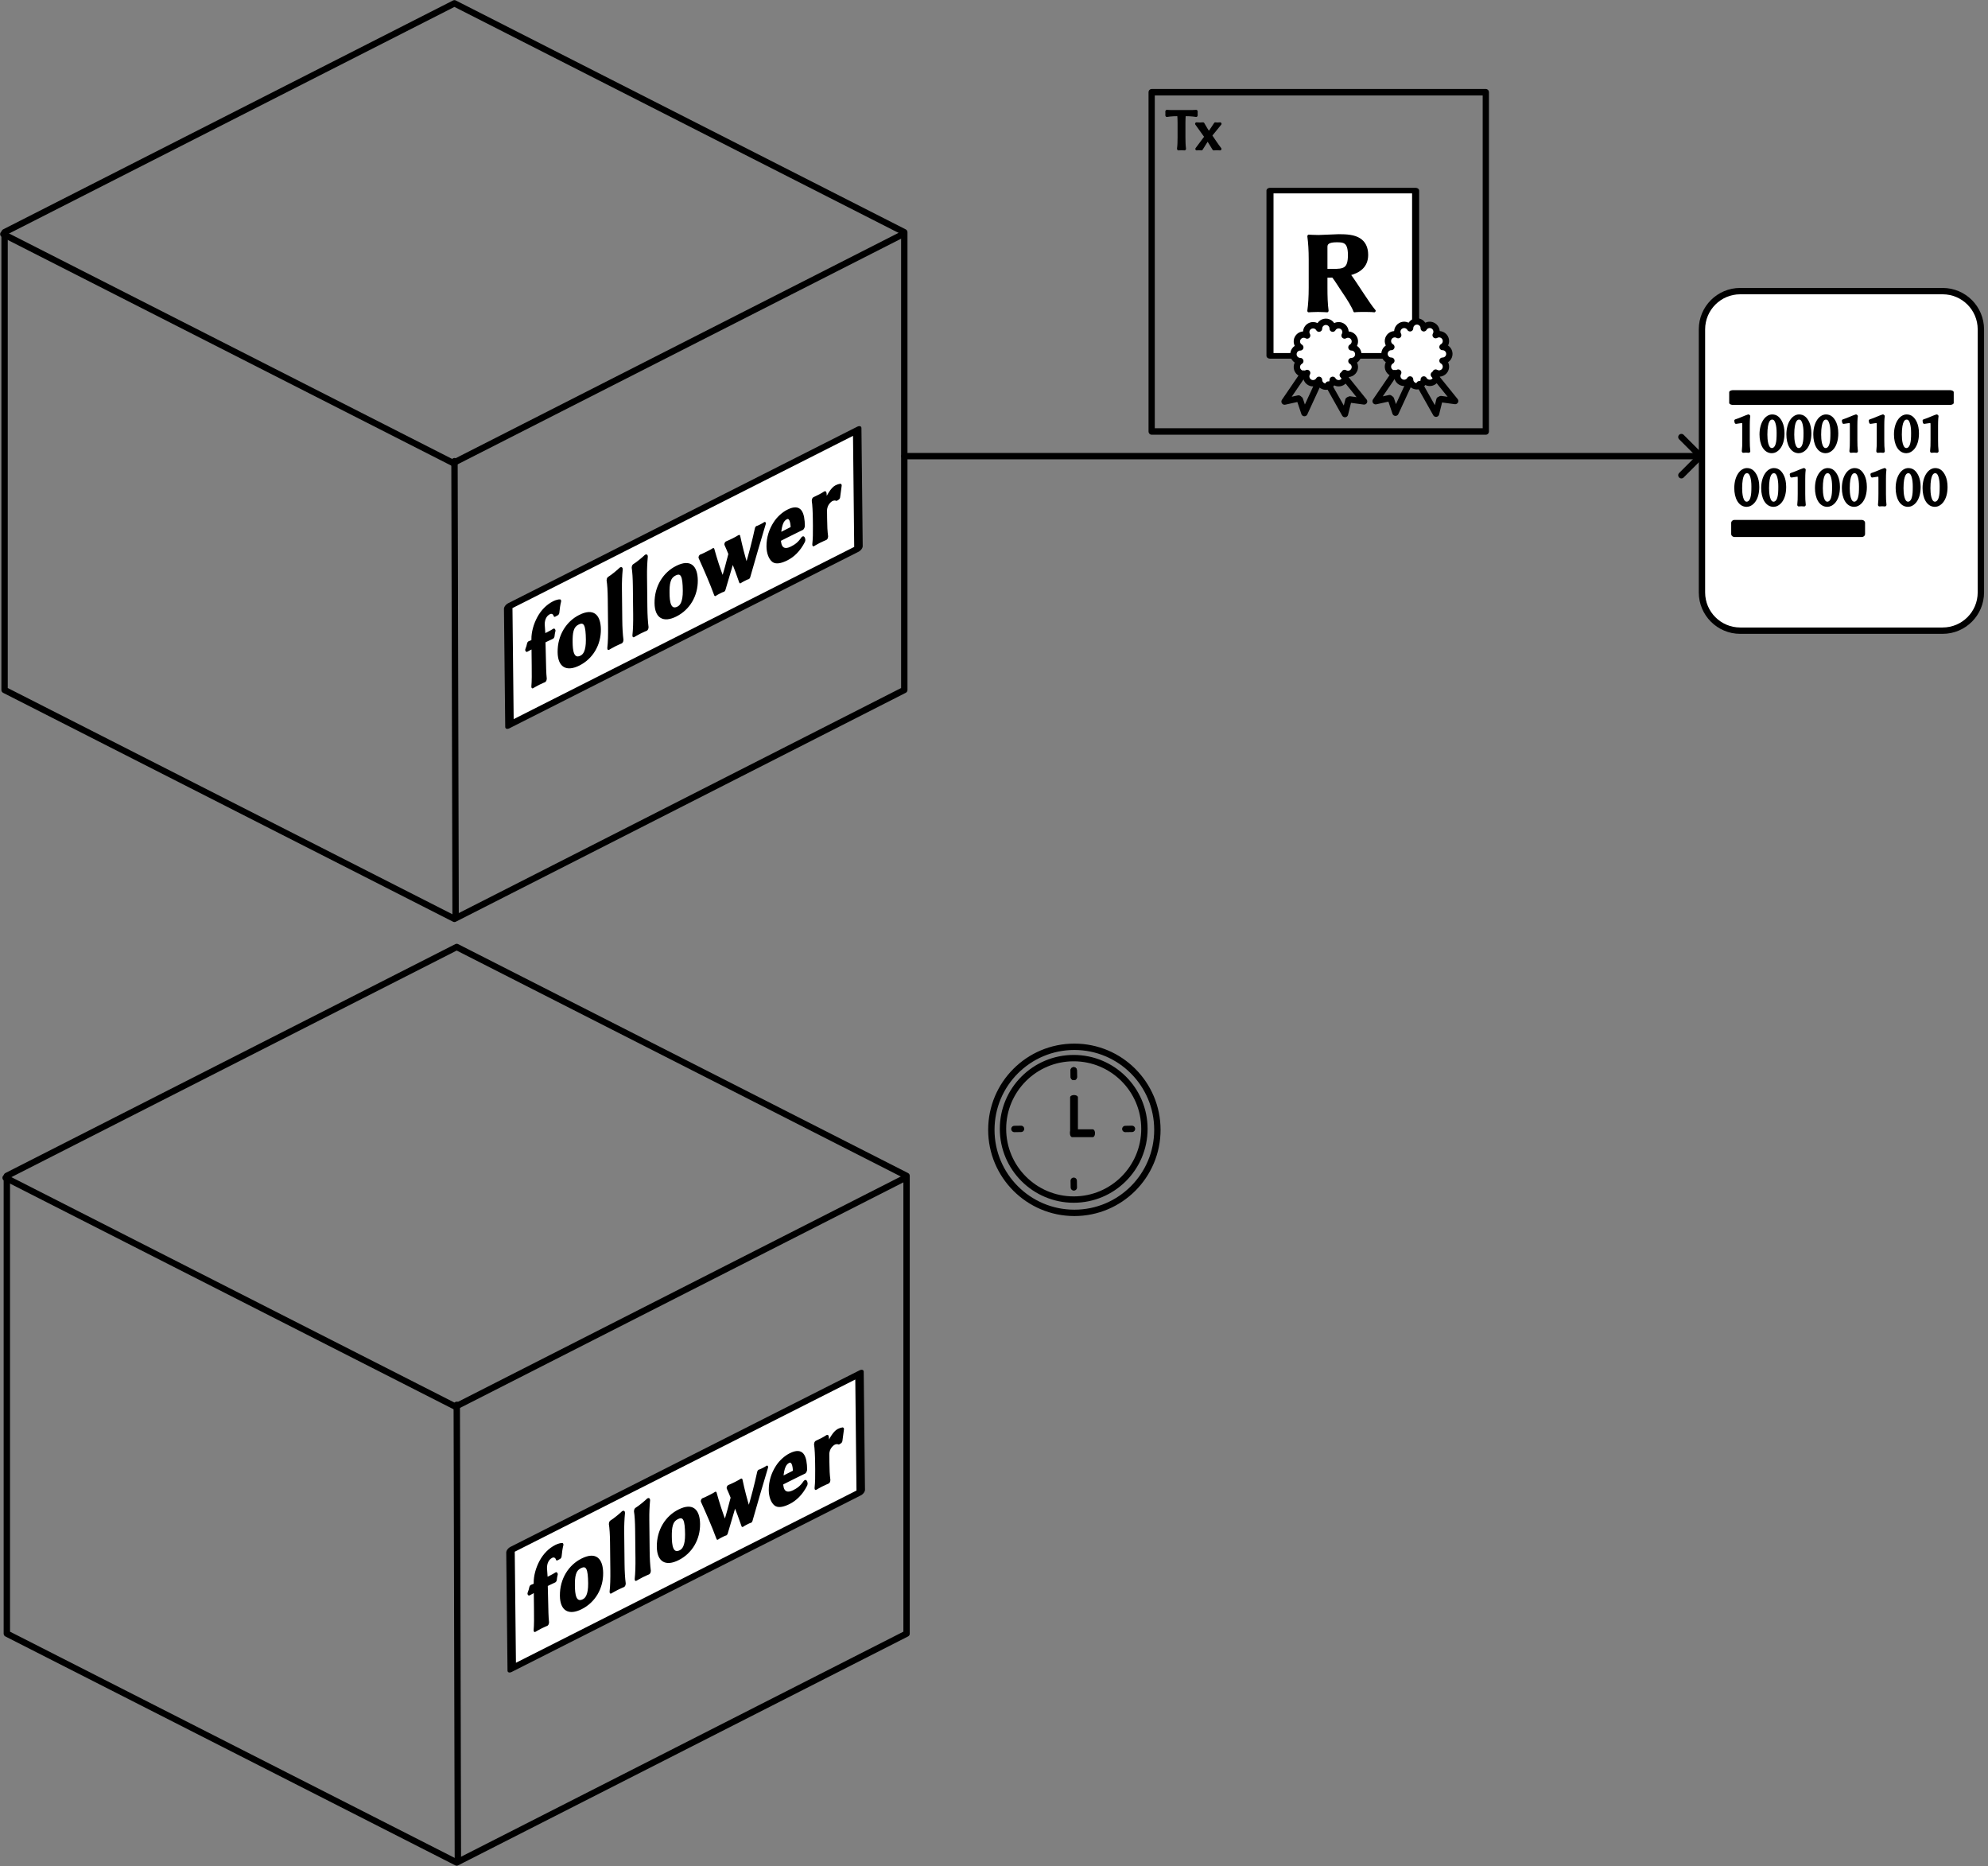 <?xml version="1.0" encoding="UTF-8" standalone="no"?>
<!DOCTYPE svg PUBLIC "-//W3C//DTD SVG 1.1//EN" "http://www.w3.org/Graphics/SVG/1.1/DTD/svg11.dtd">
<svg width="100%" height="100%" viewBox="0 0 716 672" version="1.1" xmlns="http://www.w3.org/2000/svg" xmlns:xlink="http://www.w3.org/1999/xlink" xml:space="preserve" xmlns:serif="http://www.serif.com/" style="fill-rule:evenodd;clip-rule:evenodd;stroke-linecap:round;stroke-linejoin:round;stroke-miterlimit:1.5;">
    <rect x="0" y="0" width="716" height="672" fill="#808080" stroke="none"/>
    <g transform="matrix(1,0,0,1,-1318.72,-2244.3)">
        <g transform="matrix(1,0,0,1,634.187,1917.1)">
            <g transform="matrix(2.442,0,0,2.442,25.083,-473.848)">
                <g transform="matrix(1,0,0,1,88.819,-159.708)">
                    <path d="M248.248,488.23L314.596,521.978L314.596,589.475L248.248,623.223L181.9,589.475L181.9,521.978L248.248,488.23Z" style="fill:rgb(235,235,235);fill-opacity:0;stroke:black;stroke-width:0.94px;"/>
                </g>
                <g transform="matrix(1,0,0,1,-17.824,-141.734)">
                    <path d="M354.9,537.765L355.064,604.967" style="fill:none;stroke:black;stroke-width:0.94px;"/>
                </g>
                <g transform="matrix(1,0,0,1,-42.37,1.861)">
                    <path d="M445.602,360.692L379.254,394.441L312.906,360.692" style="fill:rgb(235,235,235);fill-opacity:0;stroke:black;stroke-width:0.94px;"/>
                </g>
            </g>
            <g transform="matrix(0.892,-0.451,0.012,1.114,603.97,408.309)">
                <g transform="matrix(2.802,0,0,1.85,-365.492,-262.258)">
                    <rect x="234.744" y="272.367" width="50.292" height="20.623" style="fill:white;stroke:black;stroke-width:1.22px;"/>
                </g>
                <g transform="matrix(1,0,0,1,61.292,-10.785)">
                    <g transform="matrix(33.333,0,0,33.333,237.721,281.886)">
                        <path d="M0.222,-0.379L0.26,-0.379C0.284,-0.379 0.319,-0.378 0.332,-0.377C0.334,-0.392 0.338,-0.409 0.344,-0.424L0.339,-0.432C0.32,-0.43 0.292,-0.429 0.269,-0.429L0.222,-0.429L0.222,-0.439C0.222,-0.465 0.215,-0.513 0.215,-0.535C0.215,-0.59 0.245,-0.629 0.299,-0.629C0.328,-0.629 0.355,-0.608 0.363,-0.579L0.393,-0.58C0.396,-0.608 0.407,-0.661 0.416,-0.681L0.415,-0.684C0.407,-0.689 0.371,-0.698 0.34,-0.698C0.264,-0.698 0.204,-0.673 0.162,-0.629C0.118,-0.583 0.093,-0.52 0.093,-0.459L0.093,-0.429C0.073,-0.429 0.051,-0.43 0.039,-0.432C0.034,-0.415 0.027,-0.399 0.017,-0.384L0.022,-0.377C0.039,-0.378 0.07,-0.379 0.093,-0.379L0.093,-0.2C0.093,-0.125 0.093,-0.051 0.086,-0L0.087,0.003C0.087,0.003 0.127,-0 0.162,-0C0.196,-0 0.231,0.003 0.231,0.003L0.233,-0C0.226,-0.058 0.226,-0.125 0.225,-0.2L0.222,-0.379Z" style="fill-rule:nonzero;stroke:black;stroke-width:0.04px;stroke-linecap:butt;stroke-miterlimit:2;"/>
                    </g>
                    <g transform="matrix(33.333,0,0,33.333,249.921,281.886)">
                        <path d="M0.041,-0.205C0.041,-0.072 0.134,0.01 0.283,0.01C0.436,0.01 0.525,-0.076 0.525,-0.214C0.525,-0.34 0.454,-0.439 0.285,-0.439C0.142,-0.439 0.041,-0.36 0.041,-0.205ZM0.278,-0.389C0.363,-0.389 0.383,-0.326 0.383,-0.187C0.383,-0.072 0.342,-0.04 0.297,-0.04C0.193,-0.04 0.183,-0.151 0.183,-0.228C0.183,-0.315 0.192,-0.389 0.278,-0.389Z" style="fill-rule:nonzero;stroke:black;stroke-width:0.04px;stroke-linecap:butt;stroke-miterlimit:2;"/>
                    </g>
                    <g transform="matrix(33.333,0,0,33.333,268.787,281.886)">
                        <path d="M0.086,-0.2C0.086,-0.125 0.083,-0.054 0.074,-0L0.075,0.003C0.075,0.003 0.117,-0 0.152,-0C0.186,-0 0.228,0.003 0.228,0.003L0.23,-0C0.222,-0.057 0.218,-0.125 0.218,-0.2L0.218,-0.5C0.218,-0.575 0.222,-0.627 0.23,-0.688C0.23,-0.695 0.225,-0.698 0.219,-0.698C0.194,-0.688 0.117,-0.668 0.076,-0.665L0.074,-0.662C0.082,-0.619 0.086,-0.55 0.086,-0.474L0.086,-0.2Z" style="fill-rule:nonzero;stroke:black;stroke-width:0.04px;stroke-linecap:butt;stroke-miterlimit:2;"/>
                    </g>
                    <g transform="matrix(33.333,0,0,33.333,278.921,281.886)">
                        <path d="M0.086,-0.2C0.086,-0.125 0.083,-0.054 0.074,-0L0.075,0.003C0.075,0.003 0.117,-0 0.152,-0C0.186,-0 0.228,0.003 0.228,0.003L0.23,-0C0.222,-0.057 0.218,-0.125 0.218,-0.2L0.218,-0.5C0.218,-0.575 0.222,-0.627 0.23,-0.688C0.23,-0.695 0.225,-0.698 0.219,-0.698C0.194,-0.688 0.117,-0.668 0.076,-0.665L0.074,-0.662C0.082,-0.619 0.086,-0.55 0.086,-0.474L0.086,-0.2Z" style="fill-rule:nonzero;stroke:black;stroke-width:0.04px;stroke-linecap:butt;stroke-miterlimit:2;"/>
                    </g>
                    <g transform="matrix(33.333,0,0,33.333,289.054,281.886)">
                        <path d="M0.041,-0.205C0.041,-0.072 0.134,0.01 0.283,0.01C0.436,0.01 0.525,-0.076 0.525,-0.214C0.525,-0.34 0.454,-0.439 0.285,-0.439C0.142,-0.439 0.041,-0.36 0.041,-0.205ZM0.278,-0.389C0.363,-0.389 0.383,-0.326 0.383,-0.187C0.383,-0.072 0.342,-0.04 0.297,-0.04C0.193,-0.04 0.183,-0.151 0.183,-0.228C0.183,-0.315 0.192,-0.389 0.278,-0.389Z" style="fill-rule:nonzero;stroke:black;stroke-width:0.04px;stroke-linecap:butt;stroke-miterlimit:2;"/>
                    </g>
                    <g transform="matrix(33.333,0,0,33.333,307.687,281.886)">
                        <path d="M0.201,0.004C0.21,0.001 0.245,0.001 0.254,0.001C0.263,0.001 0.292,0.001 0.3,0.004C0.336,-0.078 0.373,-0.16 0.411,-0.243C0.444,-0.161 0.475,-0.079 0.504,0.003C0.513,-0 0.547,-0 0.556,-0C0.565,-0 0.592,-0 0.6,0.003C0.661,-0.139 0.727,-0.289 0.793,-0.432C0.785,-0.429 0.753,-0.429 0.744,-0.429C0.735,-0.429 0.708,-0.429 0.7,-0.432C0.667,-0.327 0.619,-0.204 0.575,-0.11L0.571,-0.11C0.537,-0.217 0.508,-0.321 0.483,-0.432C0.471,-0.43 0.427,-0.429 0.414,-0.429C0.4,-0.429 0.345,-0.43 0.331,-0.432C0.348,-0.394 0.364,-0.357 0.379,-0.319C0.35,-0.241 0.316,-0.161 0.288,-0.1L0.282,-0.1C0.239,-0.211 0.202,-0.32 0.17,-0.431C0.158,-0.428 0.119,-0.428 0.106,-0.428C0.092,-0.428 0.032,-0.428 0.018,-0.431C0.084,-0.283 0.146,-0.142 0.201,0.004Z" style="fill-rule:nonzero;stroke:black;stroke-width:0.04px;stroke-linecap:butt;stroke-miterlimit:2;"/>
                    </g>
                    <g transform="matrix(33.333,0,0,33.333,334.454,281.886)">
                        <path d="M0.448,-0.107C0.402,-0.07 0.353,-0.066 0.311,-0.066C0.262,-0.066 0.226,-0.079 0.202,-0.105C0.18,-0.129 0.169,-0.164 0.169,-0.21L0.269,-0.21C0.369,-0.21 0.454,-0.208 0.454,-0.208L0.46,-0.214C0.46,-0.339 0.425,-0.439 0.271,-0.439C0.216,-0.439 0.156,-0.422 0.117,-0.389C0.068,-0.349 0.035,-0.289 0.035,-0.206C0.035,-0.147 0.057,-0.085 0.098,-0.042C0.132,-0.007 0.191,0.01 0.266,0.01C0.338,0.01 0.41,-0.013 0.464,-0.076C0.464,-0.089 0.458,-0.107 0.448,-0.107ZM0.173,-0.255C0.177,-0.304 0.189,-0.339 0.204,-0.359C0.216,-0.376 0.236,-0.389 0.264,-0.389C0.305,-0.389 0.329,-0.343 0.329,-0.255L0.173,-0.255Z" style="fill-rule:nonzero;stroke:black;stroke-width:0.04px;stroke-linecap:butt;stroke-miterlimit:2;"/>
                    </g>
                    <g transform="matrix(33.333,0,0,33.333,351.387,281.886)">
                        <path d="M0.225,-0.349L0.221,-0.352C0.221,-0.375 0.22,-0.417 0.218,-0.425C0.217,-0.432 0.215,-0.435 0.209,-0.435C0.18,-0.43 0.115,-0.43 0.08,-0.432L0.078,-0.429C0.086,-0.386 0.089,-0.31 0.089,-0.235L0.089,-0.18C0.089,-0.105 0.087,-0.054 0.079,-0L0.08,0.003C0.08,0.003 0.112,-0 0.147,-0C0.181,-0 0.229,0.003 0.229,0.003L0.231,-0C0.223,-0.057 0.221,-0.104 0.221,-0.18L0.221,-0.253C0.221,-0.33 0.29,-0.342 0.305,-0.342C0.324,-0.342 0.345,-0.337 0.363,-0.323L0.381,-0.325L0.401,-0.428L0.397,-0.432C0.38,-0.437 0.364,-0.439 0.346,-0.439C0.299,-0.439 0.251,-0.388 0.225,-0.349Z" style="fill-rule:nonzero;stroke:black;stroke-width:0.04px;stroke-linecap:butt;stroke-miterlimit:2;"/>
                    </g>
                </g>
            </g>
        </g>
        <g transform="matrix(1,0,0,1,635.007,2256.88)">
            <g transform="matrix(2.442,0,0,2.442,25.083,-473.848)">
                <g transform="matrix(1,0,0,1,88.819,-159.708)">
                    <path d="M248.248,488.23L314.596,521.978L314.596,589.475L248.248,623.223L181.9,589.475L181.9,521.978L248.248,488.23Z" style="fill:rgb(235,235,235);fill-opacity:0;stroke:black;stroke-width:0.94px;"/>
                </g>
                <g transform="matrix(1,0,0,1,-17.824,-141.734)">
                    <path d="M354.9,537.765L355.064,604.967" style="fill:none;stroke:black;stroke-width:0.94px;"/>
                </g>
                <g transform="matrix(1,0,0,1,-42.37,1.861)">
                    <path d="M445.602,360.692L379.254,394.441L312.906,360.692" style="fill:rgb(235,235,235);fill-opacity:0;stroke:black;stroke-width:0.94px;"/>
                </g>
            </g>
            <g transform="matrix(0.892,-0.451,0.012,1.114,603.97,408.309)">
                <g transform="matrix(2.802,0,0,1.85,-365.492,-262.258)">
                    <rect x="234.744" y="272.367" width="50.292" height="20.623" style="fill:white;stroke:black;stroke-width:1.22px;"/>
                </g>
                <g transform="matrix(1,0,0,1,61.292,-10.785)">
                    <g transform="matrix(33.333,0,0,33.333,237.721,281.886)">
                        <path d="M0.222,-0.379L0.26,-0.379C0.284,-0.379 0.319,-0.378 0.332,-0.377C0.334,-0.392 0.338,-0.409 0.344,-0.424L0.339,-0.432C0.32,-0.43 0.292,-0.429 0.269,-0.429L0.222,-0.429L0.222,-0.439C0.222,-0.465 0.215,-0.513 0.215,-0.535C0.215,-0.59 0.245,-0.629 0.299,-0.629C0.328,-0.629 0.355,-0.608 0.363,-0.579L0.393,-0.58C0.396,-0.608 0.407,-0.661 0.416,-0.681L0.415,-0.684C0.407,-0.689 0.371,-0.698 0.34,-0.698C0.264,-0.698 0.204,-0.673 0.162,-0.629C0.118,-0.583 0.093,-0.52 0.093,-0.459L0.093,-0.429C0.073,-0.429 0.051,-0.43 0.039,-0.432C0.034,-0.415 0.027,-0.399 0.017,-0.384L0.022,-0.377C0.039,-0.378 0.07,-0.379 0.093,-0.379L0.093,-0.2C0.093,-0.125 0.093,-0.051 0.086,-0L0.087,0.003C0.087,0.003 0.127,-0 0.162,-0C0.196,-0 0.231,0.003 0.231,0.003L0.233,-0C0.226,-0.058 0.226,-0.125 0.225,-0.2L0.222,-0.379Z" style="fill-rule:nonzero;stroke:black;stroke-width:0.04px;stroke-linecap:butt;stroke-miterlimit:2;"/>
                    </g>
                    <g transform="matrix(33.333,0,0,33.333,249.921,281.886)">
                        <path d="M0.041,-0.205C0.041,-0.072 0.134,0.01 0.283,0.01C0.436,0.01 0.525,-0.076 0.525,-0.214C0.525,-0.34 0.454,-0.439 0.285,-0.439C0.142,-0.439 0.041,-0.36 0.041,-0.205ZM0.278,-0.389C0.363,-0.389 0.383,-0.326 0.383,-0.187C0.383,-0.072 0.342,-0.04 0.297,-0.04C0.193,-0.04 0.183,-0.151 0.183,-0.228C0.183,-0.315 0.192,-0.389 0.278,-0.389Z" style="fill-rule:nonzero;stroke:black;stroke-width:0.04px;stroke-linecap:butt;stroke-miterlimit:2;"/>
                    </g>
                    <g transform="matrix(33.333,0,0,33.333,268.787,281.886)">
                        <path d="M0.086,-0.2C0.086,-0.125 0.083,-0.054 0.074,-0L0.075,0.003C0.075,0.003 0.117,-0 0.152,-0C0.186,-0 0.228,0.003 0.228,0.003L0.23,-0C0.222,-0.057 0.218,-0.125 0.218,-0.2L0.218,-0.5C0.218,-0.575 0.222,-0.627 0.23,-0.688C0.23,-0.695 0.225,-0.698 0.219,-0.698C0.194,-0.688 0.117,-0.668 0.076,-0.665L0.074,-0.662C0.082,-0.619 0.086,-0.55 0.086,-0.474L0.086,-0.2Z" style="fill-rule:nonzero;stroke:black;stroke-width:0.04px;stroke-linecap:butt;stroke-miterlimit:2;"/>
                    </g>
                    <g transform="matrix(33.333,0,0,33.333,278.921,281.886)">
                        <path d="M0.086,-0.2C0.086,-0.125 0.083,-0.054 0.074,-0L0.075,0.003C0.075,0.003 0.117,-0 0.152,-0C0.186,-0 0.228,0.003 0.228,0.003L0.23,-0C0.222,-0.057 0.218,-0.125 0.218,-0.2L0.218,-0.5C0.218,-0.575 0.222,-0.627 0.23,-0.688C0.23,-0.695 0.225,-0.698 0.219,-0.698C0.194,-0.688 0.117,-0.668 0.076,-0.665L0.074,-0.662C0.082,-0.619 0.086,-0.55 0.086,-0.474L0.086,-0.2Z" style="fill-rule:nonzero;stroke:black;stroke-width:0.04px;stroke-linecap:butt;stroke-miterlimit:2;"/>
                    </g>
                    <g transform="matrix(33.333,0,0,33.333,289.054,281.886)">
                        <path d="M0.041,-0.205C0.041,-0.072 0.134,0.01 0.283,0.01C0.436,0.01 0.525,-0.076 0.525,-0.214C0.525,-0.34 0.454,-0.439 0.285,-0.439C0.142,-0.439 0.041,-0.36 0.041,-0.205ZM0.278,-0.389C0.363,-0.389 0.383,-0.326 0.383,-0.187C0.383,-0.072 0.342,-0.04 0.297,-0.04C0.193,-0.04 0.183,-0.151 0.183,-0.228C0.183,-0.315 0.192,-0.389 0.278,-0.389Z" style="fill-rule:nonzero;stroke:black;stroke-width:0.04px;stroke-linecap:butt;stroke-miterlimit:2;"/>
                    </g>
                    <g transform="matrix(33.333,0,0,33.333,307.687,281.886)">
                        <path d="M0.201,0.004C0.21,0.001 0.245,0.001 0.254,0.001C0.263,0.001 0.292,0.001 0.3,0.004C0.336,-0.078 0.373,-0.16 0.411,-0.243C0.444,-0.161 0.475,-0.079 0.504,0.003C0.513,-0 0.547,-0 0.556,-0C0.565,-0 0.592,-0 0.6,0.003C0.661,-0.139 0.727,-0.289 0.793,-0.432C0.785,-0.429 0.753,-0.429 0.744,-0.429C0.735,-0.429 0.708,-0.429 0.7,-0.432C0.667,-0.327 0.619,-0.204 0.575,-0.11L0.571,-0.11C0.537,-0.217 0.508,-0.321 0.483,-0.432C0.471,-0.43 0.427,-0.429 0.414,-0.429C0.4,-0.429 0.345,-0.43 0.331,-0.432C0.348,-0.394 0.364,-0.357 0.379,-0.319C0.35,-0.241 0.316,-0.161 0.288,-0.1L0.282,-0.1C0.239,-0.211 0.202,-0.32 0.17,-0.431C0.158,-0.428 0.119,-0.428 0.106,-0.428C0.092,-0.428 0.032,-0.428 0.018,-0.431C0.084,-0.283 0.146,-0.142 0.201,0.004Z" style="fill-rule:nonzero;stroke:black;stroke-width:0.04px;stroke-linecap:butt;stroke-miterlimit:2;"/>
                    </g>
                    <g transform="matrix(33.333,0,0,33.333,334.454,281.886)">
                        <path d="M0.448,-0.107C0.402,-0.07 0.353,-0.066 0.311,-0.066C0.262,-0.066 0.226,-0.079 0.202,-0.105C0.18,-0.129 0.169,-0.164 0.169,-0.21L0.269,-0.21C0.369,-0.21 0.454,-0.208 0.454,-0.208L0.46,-0.214C0.46,-0.339 0.425,-0.439 0.271,-0.439C0.216,-0.439 0.156,-0.422 0.117,-0.389C0.068,-0.349 0.035,-0.289 0.035,-0.206C0.035,-0.147 0.057,-0.085 0.098,-0.042C0.132,-0.007 0.191,0.01 0.266,0.01C0.338,0.01 0.41,-0.013 0.464,-0.076C0.464,-0.089 0.458,-0.107 0.448,-0.107ZM0.173,-0.255C0.177,-0.304 0.189,-0.339 0.204,-0.359C0.216,-0.376 0.236,-0.389 0.264,-0.389C0.305,-0.389 0.329,-0.343 0.329,-0.255L0.173,-0.255Z" style="fill-rule:nonzero;stroke:black;stroke-width:0.04px;stroke-linecap:butt;stroke-miterlimit:2;"/>
                    </g>
                    <g transform="matrix(33.333,0,0,33.333,351.387,281.886)">
                        <path d="M0.225,-0.349L0.221,-0.352C0.221,-0.375 0.22,-0.417 0.218,-0.425C0.217,-0.432 0.215,-0.435 0.209,-0.435C0.18,-0.43 0.115,-0.43 0.08,-0.432L0.078,-0.429C0.086,-0.386 0.089,-0.31 0.089,-0.235L0.089,-0.18C0.089,-0.105 0.087,-0.054 0.079,-0L0.08,0.003C0.08,0.003 0.112,-0 0.147,-0C0.181,-0 0.229,0.003 0.229,0.003L0.231,-0C0.223,-0.057 0.221,-0.104 0.221,-0.18L0.221,-0.253C0.221,-0.33 0.29,-0.342 0.305,-0.342C0.324,-0.342 0.345,-0.337 0.363,-0.323L0.381,-0.325L0.401,-0.428L0.397,-0.432C0.38,-0.437 0.364,-0.439 0.346,-0.439C0.299,-0.439 0.251,-0.388 0.225,-0.349Z" style="fill-rule:nonzero;stroke:black;stroke-width:0.04px;stroke-linecap:butt;stroke-miterlimit:2;"/>
                    </g>
                </g>
            </g>
        </g>
        <g transform="matrix(1,0,0,1,-10.008,0)">
            <g transform="matrix(1,0,0,1,1221.03,-88.484)">
                <g transform="matrix(1,0,0,1,-291.799,300.629)">
                    <g transform="matrix(1,0,0,1,-134.848,42.843)">
                        <g transform="matrix(1.265,0,0,1,-247.257,785.399)">
                            <rect x="979.449" y="1272.55" width="41.462" height="59.496" style="fill:white;stroke:black;stroke-width:2.01px;"/>
                        </g>
                        <g transform="matrix(1,0,0,1,11.604,799.71)">
                            <g transform="matrix(41.667,0,0,41.667,990.212,1301.51)">
                                <path d="M0.245,-0.296C0.263,-0.296 0.282,-0.296 0.302,-0.297C0.33,-0.262 0.357,-0.215 0.384,-0.176C0.434,-0.104 0.478,-0.031 0.489,0.003C0.508,-0 0.548,-0 0.567,-0C0.587,-0 0.64,-0 0.66,0.003L0.662,-0C0.611,-0.058 0.507,-0.231 0.444,-0.315C0.529,-0.336 0.597,-0.383 0.597,-0.483C0.597,-0.548 0.573,-0.592 0.532,-0.618C0.486,-0.648 0.419,-0.652 0.353,-0.652C0.328,-0.652 0.207,-0.645 0.177,-0.645C0.143,-0.645 0.093,-0.648 0.093,-0.648L0.091,-0.645C0.099,-0.588 0.103,-0.52 0.103,-0.445L0.103,-0.2C0.103,-0.125 0.099,-0.054 0.091,-0L0.092,0.003C0.092,0.003 0.138,-0 0.173,-0C0.207,-0 0.253,0.003 0.253,0.003L0.255,-0C0.247,-0.057 0.245,-0.125 0.245,-0.2L0.245,-0.296ZM0.334,-0.602C0.395,-0.602 0.442,-0.6 0.442,-0.482C0.442,-0.357 0.396,-0.352 0.299,-0.352L0.245,-0.352L0.245,-0.553C0.245,-0.582 0.263,-0.602 0.334,-0.602Z" style="fill-rule:nonzero;stroke:black;stroke-width:0.02px;stroke-linecap:butt;stroke-miterlimit:2;"/>
                            </g>
                        </g>
                    </g>
                    <g transform="matrix(1,0,0,1,-72.635,28.086)">
                        <g transform="matrix(1,0,0,1,11.351,-43.226)">
                            <path d="M968.637,2165.5C968.637,2164.14 969.743,2163.03 971.105,2163.03C972.468,2163.03 973.573,2164.14 973.573,2165.5C974.255,2164.32 975.765,2163.92 976.945,2164.6C978.125,2165.28 978.529,2166.79 977.848,2167.97C979.028,2167.29 980.539,2167.69 981.22,2168.87C981.901,2170.05 981.496,2171.56 980.316,2172.24C981.679,2172.24 982.784,2173.35 982.784,2174.71C982.784,2176.08 981.679,2177.18 980.316,2177.18C981.496,2177.86 981.901,2179.37 981.22,2180.55C980.539,2181.73 979.028,2182.14 977.848,2181.46C978.529,2182.64 978.125,2184.15 976.945,2184.83C975.765,2185.51 974.255,2185.1 973.573,2183.93C973.573,2185.29 972.468,2186.39 971.105,2186.39C969.743,2186.39 968.637,2185.29 968.637,2183.93C967.956,2185.1 966.445,2185.51 965.266,2184.83C964.086,2184.15 963.681,2182.64 964.362,2181.46C963.183,2182.14 961.672,2181.73 960.991,2180.55C960.31,2179.37 960.715,2177.86 961.894,2177.18C960.532,2177.18 959.426,2176.08 959.426,2174.71C959.426,2173.35 960.532,2172.24 961.894,2172.24C960.715,2171.56 960.31,2170.05 960.991,2168.87C961.672,2167.69 963.183,2167.29 964.362,2167.97C963.681,2166.79 964.086,2165.28 965.266,2164.6C966.445,2163.92 967.956,2164.32 968.637,2165.5Z" style="fill:white;stroke:black;stroke-width:2.29px;"/>
                        </g>
                        <g>
                            <g transform="matrix(0.994,0.108,-0.108,0.994,237.634,-92.436)">
                                <path d="M973.634,2138.56L967.886,2149.33L972.761,2147.69" style="fill:none;stroke:black;stroke-width:2.29px;"/>
                            </g>
                            <g transform="matrix(-0.604,-0.797,-0.797,0.604,3272.35,1625.89)">
                                <path d="M973.634,2138.56L967.886,2149.33L972.761,2147.69" style="fill:none;stroke:black;stroke-width:2.29px;"/>
                            </g>
                        </g>
                        <g transform="matrix(0.443,-0.896,0.896,0.443,-1364.39,2068.19)">
                            <g transform="matrix(0.994,0.108,-0.108,0.994,237.634,-92.436)">
                                <path d="M973.634,2138.56L967.886,2149.33L972.761,2147.69" style="fill:none;stroke:black;stroke-width:2.29px;"/>
                            </g>
                            <g transform="matrix(-0.604,-0.797,-0.797,0.604,3272.35,1625.89)">
                                <path d="M973.634,2138.56L967.886,2149.33L972.761,2147.69" style="fill:none;stroke:black;stroke-width:2.29px;"/>
                            </g>
                        </g>
                    </g>
                </g>
                <g transform="matrix(1,0,0,1,-397.233,328.848)">
                    <g transform="matrix(1,0,0,1,11.351,-43.226)">
                        <path d="M968.637,2165.5C968.637,2164.14 969.743,2163.03 971.105,2163.03C972.468,2163.03 973.573,2164.14 973.573,2165.5C974.255,2164.32 975.765,2163.92 976.945,2164.6C978.125,2165.28 978.529,2166.79 977.848,2167.97C979.028,2167.29 980.539,2167.69 981.22,2168.87C981.901,2170.05 981.496,2171.56 980.316,2172.24C981.679,2172.24 982.784,2173.35 982.784,2174.71C982.784,2176.08 981.679,2177.18 980.316,2177.18C981.496,2177.86 981.901,2179.37 981.22,2180.55C980.539,2181.73 979.028,2182.14 977.848,2181.46C978.529,2182.64 978.125,2184.15 976.945,2184.83C975.765,2185.51 974.255,2185.1 973.573,2183.93C973.573,2185.29 972.468,2186.39 971.105,2186.39C969.743,2186.39 968.637,2185.29 968.637,2183.93C967.956,2185.1 966.445,2185.51 965.266,2184.83C964.086,2184.15 963.681,2182.64 964.362,2181.46C963.183,2182.14 961.672,2181.73 960.991,2180.55C960.31,2179.37 960.715,2177.86 961.894,2177.18C960.532,2177.18 959.426,2176.08 959.426,2174.71C959.426,2173.35 960.532,2172.24 961.894,2172.24C960.715,2171.56 960.31,2170.05 960.991,2168.87C961.672,2167.69 963.183,2167.29 964.362,2167.97C963.681,2166.79 964.086,2165.28 965.266,2164.6C966.445,2163.92 967.956,2164.32 968.637,2165.5Z" style="fill:white;stroke:black;stroke-width:2.29px;"/>
                    </g>
                    <g>
                        <g transform="matrix(0.994,0.108,-0.108,0.994,237.634,-92.436)">
                            <path d="M973.634,2138.56L967.886,2149.33L972.761,2147.69" style="fill:none;stroke:black;stroke-width:2.29px;"/>
                        </g>
                        <g transform="matrix(-0.604,-0.797,-0.797,0.604,3272.35,1625.89)">
                            <path d="M973.634,2138.56L967.886,2149.33L972.761,2147.69" style="fill:none;stroke:black;stroke-width:2.29px;"/>
                        </g>
                    </g>
                    <g transform="matrix(0.443,-0.896,0.896,0.443,-1364.39,2068.19)">
                        <g transform="matrix(0.994,0.108,-0.108,0.994,237.634,-92.436)">
                            <path d="M973.634,2138.56L967.886,2149.33L972.761,2147.69" style="fill:none;stroke:black;stroke-width:2.29px;"/>
                        </g>
                        <g transform="matrix(-0.604,-0.797,-0.797,0.604,3272.35,1625.89)">
                            <path d="M973.634,2138.56L967.886,2149.33L972.761,2147.69" style="fill:none;stroke:black;stroke-width:2.29px;"/>
                        </g>
                    </g>
                </g>
            </g>
            <g transform="matrix(1.109,0,0,1.147,-198.102,-336.205)">
                <rect x="1750.78" y="2278.74" width="108.52" height="106.499" style="fill:none;stroke:black;stroke-width:2.03px;stroke-linejoin:miter;stroke-miterlimit:5;"/>
            </g>
            <g transform="matrix(1,0,0,1,-20.274,15.661)">
                <g transform="matrix(20.833,0,0,20.833,1768.91,2282.21)">
                    <path d="M0.227,-0.445L0.227,-0.2C0.227,-0.125 0.225,-0.054 0.217,-0L0.219,0.003C0.231,0.001 0.258,-0 0.27,-0C0.282,-0 0.309,0.001 0.321,0.003L0.323,-0C0.315,-0.057 0.313,-0.125 0.313,-0.2L0.313,-0.445C0.313,-0.462 0.314,-0.565 0.321,-0.589C0.455,-0.589 0.523,-0.575 0.523,-0.575L0.525,-0.579C0.523,-0.594 0.523,-0.617 0.525,-0.645L0.523,-0.648C0.507,-0.646 0.484,-0.645 0.463,-0.645L0.077,-0.645C0.056,-0.645 0.033,-0.646 0.017,-0.648L0.015,-0.645C0.017,-0.617 0.017,-0.594 0.015,-0.579L0.017,-0.575C0.017,-0.575 0.085,-0.589 0.219,-0.589C0.226,-0.565 0.227,-0.462 0.227,-0.445Z" style="fill-rule:nonzero;stroke:black;stroke-width:0.05px;stroke-linecap:butt;stroke-miterlimit:2;"/>
                </g>
                <g transform="matrix(20.833,0,0,20.833,1779.45,2282.21)">
                    <path d="M0.185,-0.207L0.028,0.003C0.038,0.001 0.054,-0 0.064,-0C0.074,-0 0.098,0.001 0.108,0.003C0.146,-0.054 0.176,-0.109 0.216,-0.165C0.256,-0.109 0.286,-0.054 0.322,0.003C0.337,0.001 0.357,-0 0.373,-0C0.388,-0 0.415,0.001 0.43,0.003C0.37,-0.075 0.321,-0.152 0.267,-0.23L0.431,-0.432C0.418,-0.43 0.396,-0.429 0.386,-0.429C0.375,-0.429 0.36,-0.43 0.349,-0.432C0.311,-0.376 0.279,-0.323 0.237,-0.269C0.197,-0.323 0.17,-0.376 0.136,-0.432C0.119,-0.43 0.099,-0.429 0.082,-0.429C0.066,-0.429 0.04,-0.43 0.024,-0.432L0.185,-0.207Z" style="fill-rule:nonzero;stroke:black;stroke-width:0.05px;stroke-linecap:butt;stroke-miterlimit:2;"/>
                </g>
            </g>
        </g>
        <g transform="matrix(1,0,0,1,138.351,2.109)">
            <g transform="matrix(0.615,0,0,0.615,614.669,921.395)">
                <path d="M2079.89,2340.46L2079.89,2494.5C2079.89,2506.85 2069.87,2516.88 2057.51,2516.88L1938.93,2516.88C1926.58,2516.88 1916.55,2506.85 1916.55,2494.5L1916.55,2340.46C1916.55,2328.11 1926.58,2318.08 1938.93,2318.08L2057.51,2318.08C2069.87,2318.08 2079.89,2328.11 2079.89,2340.46Z" style="fill:white;stroke:black;stroke-width:3.72px;"/>
            </g>
            <g transform="matrix(1,0,0,1,-187.544,26.389)">
                <g transform="matrix(1.115,0,0,0.567,-240.451,1026.47)">
                    <rect x="2002.33" y="2346.65" width="69.937" height="6.786" style="stroke:black;stroke-width:2.59px;stroke-linejoin:miter;stroke-miterlimit:5;"/>
                </g>
                <g transform="matrix(0.655,0,0,0.587,681.098,1026.61)">
                    <rect x="2002.33" y="2346.65" width="69.937" height="6.786" style="stroke:black;stroke-width:3.68px;stroke-linejoin:miter;stroke-miterlimit:5;"/>
                </g>
                <g transform="matrix(1,0,0,1,-1.892,-146.451)">
                    <g transform="matrix(20.833,0,0,20.833,1993.53,2524.71)">
                        <path d="M0.286,-0.189L0.286,-0.443C0.286,-0.551 0.292,-0.591 0.294,-0.605C0.294,-0.61 0.291,-0.61 0.287,-0.61C0.222,-0.589 0.146,-0.55 0.068,-0.526L0.074,-0.497C0.119,-0.502 0.168,-0.513 0.188,-0.513C0.206,-0.513 0.206,-0.473 0.206,-0.437L0.206,-0.189C0.206,-0.111 0.205,-0.057 0.198,-0L0.199,0.003C0.199,0.003 0.227,-0 0.245,-0C0.265,-0 0.293,0.003 0.293,0.003L0.295,-0C0.288,-0.06 0.286,-0.11 0.286,-0.189Z" style="fill-rule:nonzero;stroke:black;stroke-width:0.05px;stroke-linecap:butt;stroke-miterlimit:2;"/>
                    </g>
                    <g transform="matrix(20.833,0,0,20.833,2003.22,2524.71)">
                        <path d="M0.228,0.01C0.305,0.01 0.421,-0.075 0.421,-0.309C0.421,-0.465 0.364,-0.542 0.328,-0.575C0.301,-0.6 0.269,-0.61 0.233,-0.61C0.133,-0.61 0.039,-0.486 0.039,-0.289C0.039,-0.127 0.104,0.01 0.228,0.01ZM0.233,-0.571C0.25,-0.571 0.266,-0.565 0.277,-0.555C0.308,-0.529 0.335,-0.451 0.335,-0.317C0.335,-0.225 0.332,-0.173 0.318,-0.122C0.296,-0.039 0.247,-0.029 0.229,-0.029C0.136,-0.029 0.125,-0.2 0.125,-0.287C0.125,-0.534 0.187,-0.571 0.233,-0.571Z" style="fill-rule:nonzero;stroke:black;stroke-width:0.05px;stroke-linecap:butt;stroke-miterlimit:2;"/>
                    </g>
                    <g transform="matrix(20.833,0,0,20.833,2012.9,2524.71)">
                        <path d="M0.228,0.01C0.305,0.01 0.421,-0.075 0.421,-0.309C0.421,-0.465 0.364,-0.542 0.328,-0.575C0.301,-0.6 0.269,-0.61 0.233,-0.61C0.133,-0.61 0.039,-0.486 0.039,-0.289C0.039,-0.127 0.104,0.01 0.228,0.01ZM0.233,-0.571C0.25,-0.571 0.266,-0.565 0.277,-0.555C0.308,-0.529 0.335,-0.451 0.335,-0.317C0.335,-0.225 0.332,-0.173 0.318,-0.122C0.296,-0.039 0.247,-0.029 0.229,-0.029C0.136,-0.029 0.125,-0.2 0.125,-0.287C0.125,-0.534 0.187,-0.571 0.233,-0.571Z" style="fill-rule:nonzero;stroke:black;stroke-width:0.05px;stroke-linecap:butt;stroke-miterlimit:2;"/>
                    </g>
                    <g transform="matrix(20.833,0,0,20.833,2022.59,2524.71)">
                        <path d="M0.228,0.01C0.305,0.01 0.421,-0.075 0.421,-0.309C0.421,-0.465 0.364,-0.542 0.328,-0.575C0.301,-0.6 0.269,-0.61 0.233,-0.61C0.133,-0.61 0.039,-0.486 0.039,-0.289C0.039,-0.127 0.104,0.01 0.228,0.01ZM0.233,-0.571C0.25,-0.571 0.266,-0.565 0.277,-0.555C0.308,-0.529 0.335,-0.451 0.335,-0.317C0.335,-0.225 0.332,-0.173 0.318,-0.122C0.296,-0.039 0.247,-0.029 0.229,-0.029C0.136,-0.029 0.125,-0.2 0.125,-0.287C0.125,-0.534 0.187,-0.571 0.233,-0.571Z" style="fill-rule:nonzero;stroke:black;stroke-width:0.05px;stroke-linecap:butt;stroke-miterlimit:2;"/>
                    </g>
                    <g transform="matrix(20.833,0,0,20.833,2032.28,2524.71)">
                        <path d="M0.286,-0.189L0.286,-0.443C0.286,-0.551 0.292,-0.591 0.294,-0.605C0.294,-0.61 0.291,-0.61 0.287,-0.61C0.222,-0.589 0.146,-0.55 0.068,-0.526L0.074,-0.497C0.119,-0.502 0.168,-0.513 0.188,-0.513C0.206,-0.513 0.206,-0.473 0.206,-0.437L0.206,-0.189C0.206,-0.111 0.205,-0.057 0.198,-0L0.199,0.003C0.199,0.003 0.227,-0 0.245,-0C0.265,-0 0.293,0.003 0.293,0.003L0.295,-0C0.288,-0.06 0.286,-0.11 0.286,-0.189Z" style="fill-rule:nonzero;stroke:black;stroke-width:0.05px;stroke-linecap:butt;stroke-miterlimit:2;"/>
                    </g>
                    <g transform="matrix(20.833,0,0,20.833,2041.97,2524.71)">
                        <path d="M0.286,-0.189L0.286,-0.443C0.286,-0.551 0.292,-0.591 0.294,-0.605C0.294,-0.61 0.291,-0.61 0.287,-0.61C0.222,-0.589 0.146,-0.55 0.068,-0.526L0.074,-0.497C0.119,-0.502 0.168,-0.513 0.188,-0.513C0.206,-0.513 0.206,-0.473 0.206,-0.437L0.206,-0.189C0.206,-0.111 0.205,-0.057 0.198,-0L0.199,0.003C0.199,0.003 0.227,-0 0.245,-0C0.265,-0 0.293,0.003 0.293,0.003L0.295,-0C0.288,-0.06 0.286,-0.11 0.286,-0.189Z" style="fill-rule:nonzero;stroke:black;stroke-width:0.05px;stroke-linecap:butt;stroke-miterlimit:2;"/>
                    </g>
                    <g transform="matrix(20.833,0,0,20.833,2051.65,2524.71)">
                        <path d="M0.228,0.01C0.305,0.01 0.421,-0.075 0.421,-0.309C0.421,-0.465 0.364,-0.542 0.328,-0.575C0.301,-0.6 0.269,-0.61 0.233,-0.61C0.133,-0.61 0.039,-0.486 0.039,-0.289C0.039,-0.127 0.104,0.01 0.228,0.01ZM0.233,-0.571C0.25,-0.571 0.266,-0.565 0.277,-0.555C0.308,-0.529 0.335,-0.451 0.335,-0.317C0.335,-0.225 0.332,-0.173 0.318,-0.122C0.296,-0.039 0.247,-0.029 0.229,-0.029C0.136,-0.029 0.125,-0.2 0.125,-0.287C0.125,-0.534 0.187,-0.571 0.233,-0.571Z" style="fill-rule:nonzero;stroke:black;stroke-width:0.05px;stroke-linecap:butt;stroke-miterlimit:2;"/>
                    </g>
                    <g transform="matrix(20.833,0,0,20.833,2061.34,2524.71)">
                        <path d="M0.286,-0.189L0.286,-0.443C0.286,-0.551 0.292,-0.591 0.294,-0.605C0.294,-0.61 0.291,-0.61 0.287,-0.61C0.222,-0.589 0.146,-0.55 0.068,-0.526L0.074,-0.497C0.119,-0.502 0.168,-0.513 0.188,-0.513C0.206,-0.513 0.206,-0.473 0.206,-0.437L0.206,-0.189C0.206,-0.111 0.205,-0.057 0.198,-0L0.199,0.003C0.199,0.003 0.227,-0 0.245,-0C0.265,-0 0.293,0.003 0.293,0.003L0.295,-0C0.288,-0.06 0.286,-0.11 0.286,-0.189Z" style="fill-rule:nonzero;stroke:black;stroke-width:0.05px;stroke-linecap:butt;stroke-miterlimit:2;"/>
                    </g>
                </g>
                <g transform="matrix(1,0,0,1,-1.288,-127.139)">
                    <g transform="matrix(20.833,0,0,20.833,1993.53,2524.71)">
                        <path d="M0.228,0.01C0.305,0.01 0.421,-0.075 0.421,-0.309C0.421,-0.465 0.364,-0.542 0.328,-0.575C0.301,-0.6 0.269,-0.61 0.233,-0.61C0.133,-0.61 0.039,-0.486 0.039,-0.289C0.039,-0.127 0.104,0.01 0.228,0.01ZM0.233,-0.571C0.25,-0.571 0.266,-0.565 0.277,-0.555C0.308,-0.529 0.335,-0.451 0.335,-0.317C0.335,-0.225 0.332,-0.173 0.318,-0.122C0.296,-0.039 0.247,-0.029 0.229,-0.029C0.136,-0.029 0.125,-0.2 0.125,-0.287C0.125,-0.534 0.187,-0.571 0.233,-0.571Z" style="fill-rule:nonzero;stroke:black;stroke-width:0.05px;stroke-linecap:butt;stroke-miterlimit:2;"/>
                    </g>
                    <g transform="matrix(20.833,0,0,20.833,2003.22,2524.71)">
                        <path d="M0.228,0.01C0.305,0.01 0.421,-0.075 0.421,-0.309C0.421,-0.465 0.364,-0.542 0.328,-0.575C0.301,-0.6 0.269,-0.61 0.233,-0.61C0.133,-0.61 0.039,-0.486 0.039,-0.289C0.039,-0.127 0.104,0.01 0.228,0.01ZM0.233,-0.571C0.25,-0.571 0.266,-0.565 0.277,-0.555C0.308,-0.529 0.335,-0.451 0.335,-0.317C0.335,-0.225 0.332,-0.173 0.318,-0.122C0.296,-0.039 0.247,-0.029 0.229,-0.029C0.136,-0.029 0.125,-0.2 0.125,-0.287C0.125,-0.534 0.187,-0.571 0.233,-0.571Z" style="fill-rule:nonzero;stroke:black;stroke-width:0.05px;stroke-linecap:butt;stroke-miterlimit:2;"/>
                    </g>
                    <g transform="matrix(20.833,0,0,20.833,2012.9,2524.71)">
                        <path d="M0.286,-0.189L0.286,-0.443C0.286,-0.551 0.292,-0.591 0.294,-0.605C0.294,-0.61 0.291,-0.61 0.287,-0.61C0.222,-0.589 0.146,-0.55 0.068,-0.526L0.074,-0.497C0.119,-0.502 0.168,-0.513 0.188,-0.513C0.206,-0.513 0.206,-0.473 0.206,-0.437L0.206,-0.189C0.206,-0.111 0.205,-0.057 0.198,-0L0.199,0.003C0.199,0.003 0.227,-0 0.245,-0C0.265,-0 0.293,0.003 0.293,0.003L0.295,-0C0.288,-0.06 0.286,-0.11 0.286,-0.189Z" style="fill-rule:nonzero;stroke:black;stroke-width:0.05px;stroke-linecap:butt;stroke-miterlimit:2;"/>
                    </g>
                    <g transform="matrix(20.833,0,0,20.833,2022.59,2524.71)">
                        <path d="M0.228,0.01C0.305,0.01 0.421,-0.075 0.421,-0.309C0.421,-0.465 0.364,-0.542 0.328,-0.575C0.301,-0.6 0.269,-0.61 0.233,-0.61C0.133,-0.61 0.039,-0.486 0.039,-0.289C0.039,-0.127 0.104,0.01 0.228,0.01ZM0.233,-0.571C0.25,-0.571 0.266,-0.565 0.277,-0.555C0.308,-0.529 0.335,-0.451 0.335,-0.317C0.335,-0.225 0.332,-0.173 0.318,-0.122C0.296,-0.039 0.247,-0.029 0.229,-0.029C0.136,-0.029 0.125,-0.2 0.125,-0.287C0.125,-0.534 0.187,-0.571 0.233,-0.571Z" style="fill-rule:nonzero;stroke:black;stroke-width:0.05px;stroke-linecap:butt;stroke-miterlimit:2;"/>
                    </g>
                    <g transform="matrix(20.833,0,0,20.833,2032.28,2524.71)">
                        <path d="M0.228,0.01C0.305,0.01 0.421,-0.075 0.421,-0.309C0.421,-0.465 0.364,-0.542 0.328,-0.575C0.301,-0.6 0.269,-0.61 0.233,-0.61C0.133,-0.61 0.039,-0.486 0.039,-0.289C0.039,-0.127 0.104,0.01 0.228,0.01ZM0.233,-0.571C0.25,-0.571 0.266,-0.565 0.277,-0.555C0.308,-0.529 0.335,-0.451 0.335,-0.317C0.335,-0.225 0.332,-0.173 0.318,-0.122C0.296,-0.039 0.247,-0.029 0.229,-0.029C0.136,-0.029 0.125,-0.2 0.125,-0.287C0.125,-0.534 0.187,-0.571 0.233,-0.571Z" style="fill-rule:nonzero;stroke:black;stroke-width:0.05px;stroke-linecap:butt;stroke-miterlimit:2;"/>
                    </g>
                    <g transform="matrix(20.833,0,0,20.833,2041.97,2524.71)">
                        <path d="M0.286,-0.189L0.286,-0.443C0.286,-0.551 0.292,-0.591 0.294,-0.605C0.294,-0.61 0.291,-0.61 0.287,-0.61C0.222,-0.589 0.146,-0.55 0.068,-0.526L0.074,-0.497C0.119,-0.502 0.168,-0.513 0.188,-0.513C0.206,-0.513 0.206,-0.473 0.206,-0.437L0.206,-0.189C0.206,-0.111 0.205,-0.057 0.198,-0L0.199,0.003C0.199,0.003 0.227,-0 0.245,-0C0.265,-0 0.293,0.003 0.293,0.003L0.295,-0C0.288,-0.06 0.286,-0.11 0.286,-0.189Z" style="fill-rule:nonzero;stroke:black;stroke-width:0.05px;stroke-linecap:butt;stroke-miterlimit:2;"/>
                    </g>
                    <g transform="matrix(20.833,0,0,20.833,2051.65,2524.71)">
                        <path d="M0.228,0.01C0.305,0.01 0.421,-0.075 0.421,-0.309C0.421,-0.465 0.364,-0.542 0.328,-0.575C0.301,-0.6 0.269,-0.61 0.233,-0.61C0.133,-0.61 0.039,-0.486 0.039,-0.289C0.039,-0.127 0.104,0.01 0.228,0.01ZM0.233,-0.571C0.25,-0.571 0.266,-0.565 0.277,-0.555C0.308,-0.529 0.335,-0.451 0.335,-0.317C0.335,-0.225 0.332,-0.173 0.318,-0.122C0.296,-0.039 0.247,-0.029 0.229,-0.029C0.136,-0.029 0.125,-0.2 0.125,-0.287C0.125,-0.534 0.187,-0.571 0.233,-0.571Z" style="fill-rule:nonzero;stroke:black;stroke-width:0.05px;stroke-linecap:butt;stroke-miterlimit:2;"/>
                    </g>
                    <g transform="matrix(20.833,0,0,20.833,2061.34,2524.71)">
                        <path d="M0.228,0.01C0.305,0.01 0.421,-0.075 0.421,-0.309C0.421,-0.465 0.364,-0.542 0.328,-0.575C0.301,-0.6 0.269,-0.61 0.233,-0.61C0.133,-0.61 0.039,-0.486 0.039,-0.289C0.039,-0.127 0.104,0.01 0.228,0.01ZM0.233,-0.571C0.25,-0.571 0.266,-0.565 0.277,-0.555C0.308,-0.529 0.335,-0.451 0.335,-0.317C0.335,-0.225 0.332,-0.173 0.318,-0.122C0.296,-0.039 0.247,-0.029 0.229,-0.029C0.136,-0.029 0.125,-0.2 0.125,-0.287C0.125,-0.534 0.187,-0.571 0.233,-0.571Z" style="fill-rule:nonzero;stroke:black;stroke-width:0.05px;stroke-linecap:butt;stroke-miterlimit:2;"/>
                    </g>
                </g>
            </g>
        </g>
        <g transform="matrix(1,-0,-0,1,1318.72,2244.3)">
            <path d="M605.569,157.373L612.444,164.248L605.569,171.123" style="fill:none;stroke:black;stroke-width:2.29px;stroke-linejoin:miter;stroke-miterlimit:10;"/>
            <path d="M325.783,164.248L612.444,164.248" style="fill:none;stroke:black;stroke-width:2.29px;stroke-linejoin:miter;stroke-miterlimit:5;"/>
        </g>
        <g transform="matrix(1,0,0,1,24.905,-8.788)">
            <g transform="matrix(1.413,0,0,1.413,-709.78,-1096.13)">
                <circle cx="1691.65" cy="2657.95" r="18.023" style="fill:none;stroke:black;stroke-width:1.62px;stroke-linejoin:miter;stroke-miterlimit:5;"/>
            </g>
            <g transform="matrix(1,0,0,1,-18.414,-4.627)">
                <g transform="matrix(1,0,0,0.577,0,1127.12)">
                    <path d="M1699.05,2665.76L1699.05,2644.2" style="fill:none;stroke:black;stroke-width:2.81px;stroke-linejoin:miter;stroke-miterlimit:5;"/>
                </g>
                <g transform="matrix(0.576,0,0,1,719.733,0)">
                    <path d="M1699.05,2665.76L1711.92,2665.76" style="fill:none;stroke:black;stroke-width:2.81px;stroke-linejoin:miter;stroke-miterlimit:5;"/>
                </g>
            </g>
            <g transform="matrix(1,0,0,1,-18.651,-3.528)">
                <path d="M1699.18,2642.01L1699.22,2644.41" style="fill:none;stroke:black;stroke-width:2.29px;stroke-linejoin:miter;stroke-miterlimit:5;"/>
            </g>
            <g transform="matrix(1,0,0,1,-18.651,-3.528)">
                <path d="M1699.18,2642.01L1699.22,2644.41" style="fill:none;stroke:black;stroke-width:2.29px;stroke-linejoin:miter;stroke-miterlimit:5;"/>
            </g>
            <g transform="matrix(6.12323e-17,-1,1,6.12323e-17,-982.851,4358.78)">
                <path d="M1699.18,2642.01L1699.22,2644.41" style="fill:none;stroke:black;stroke-width:2.29px;stroke-linejoin:miter;stroke-miterlimit:5;"/>
            </g>
            <g transform="matrix(6.12323e-17,-1,1,6.12323e-17,-942.9,4358.78)">
                <path d="M1699.18,2642.01L1699.22,2644.41" style="fill:none;stroke:black;stroke-width:2.29px;stroke-linejoin:miter;stroke-miterlimit:5;"/>
            </g>
            <g transform="matrix(1,0,0,1,-18.651,36.235)">
                <path d="M1699.18,2642.01L1699.22,2644.41" style="fill:none;stroke:black;stroke-width:2.29px;stroke-linejoin:miter;stroke-miterlimit:5;"/>
            </g>
        </g>
        <g transform="matrix(0.932,0,0,0.932,114.853,178.123)">
            <circle cx="1706.88" cy="2653.43" r="32.082" style="fill:none;stroke:black;stroke-width:2.46px;stroke-linejoin:miter;stroke-miterlimit:5;"/>
        </g>
    </g>
</svg>
